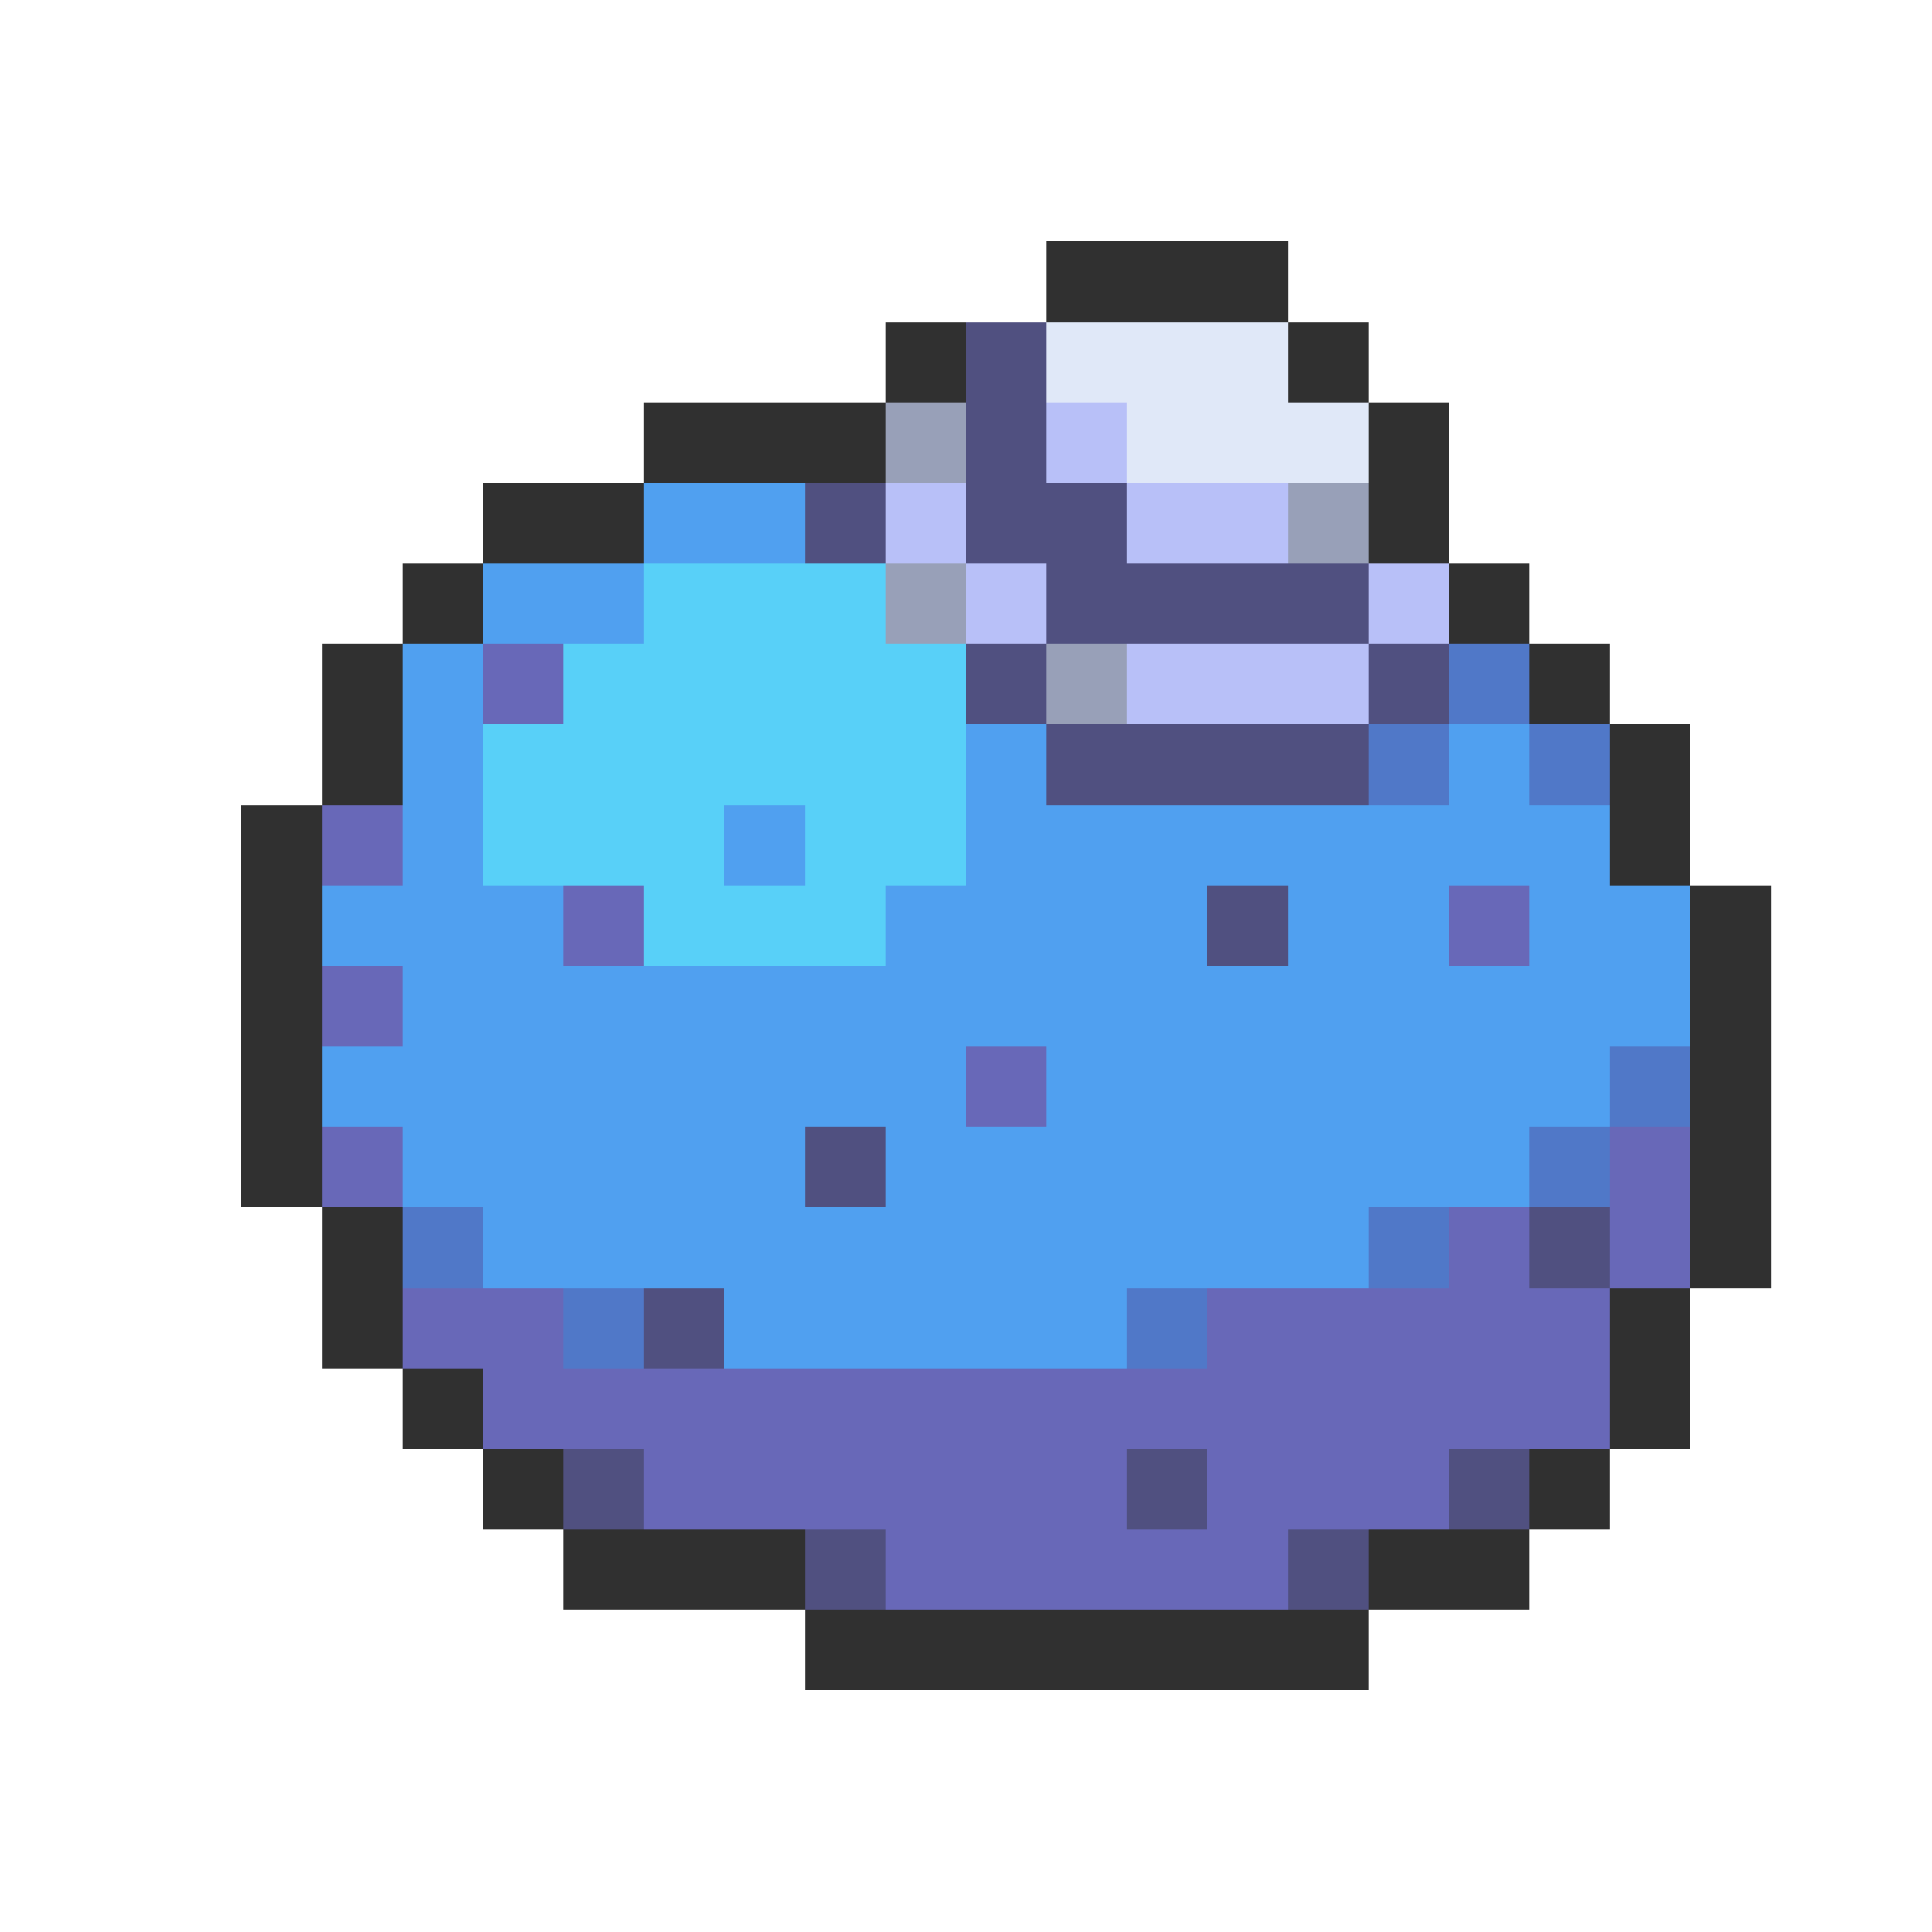 <svg xmlns="http://www.w3.org/2000/svg" viewBox="0 -0.5 24 24" shape-rendering="crispEdges">
<path stroke="#303030" d="M13 3h3M11 4h1M16 4h1M8 5h3M17 5h1M6 6h2M17 6h1M5 7h1M18 7h1M4 8h1M19 8h1M4 9h1M20 9h1M3 10h1M20 10h1M3 11h1M21 11h1M3 12h1M21 12h1M3 13h1M21 13h1M3 14h1M21 14h1M4 15h1M21 15h1M4 16h1M20 16h1M5 17h1M20 17h1M6 18h1M19 18h1M7 19h3M17 19h2M10 20h7" />
<path stroke="#505080" d="M12 4h1M12 5h1M10 6h1M12 6h2M13 7h4M12 8h1M17 8h1M13 9h4M15 11h1M10 14h1M19 15h1M8 16h1M7 18h1M14 18h1M18 18h1M10 19h1M16 19h1" />
<path stroke="#e0e8f8" d="M13 4h3M14 5h3" />
<path stroke="#98a0b8" d="M11 5h1M16 6h1M11 7h1M13 8h1" />
<path stroke="#b8c0f8" d="M13 5h1M11 6h1M14 6h2M12 7h1M17 7h1M14 8h3" />
<path stroke="#50a0f0" d="M8 6h2M6 7h2M5 8h1M5 9h1M12 9h1M18 9h1M5 10h1M9 10h1M12 10h8M4 11h3M11 11h4M16 11h2M19 11h2M5 12h16M4 13h8M13 13h7M5 14h5M11 14h8M6 15h11M9 16h5" />
<path stroke="#58d0f8" d="M8 7h3M7 8h5M6 9h6M6 10h3M10 10h2M8 11h3" />
<path stroke="#6868b8" d="M6 8h1M4 10h1M7 11h1M18 11h1M4 12h1M12 13h1M4 14h1M20 14h1M18 15h1M20 15h1M5 16h2M15 16h5M6 17h14M8 18h6M15 18h3M11 19h5" />
<path stroke="#5078c8" d="M18 8h1M17 9h1M19 9h1M20 13h1M19 14h1M5 15h1M17 15h1M7 16h1M14 16h1" />
</svg>
